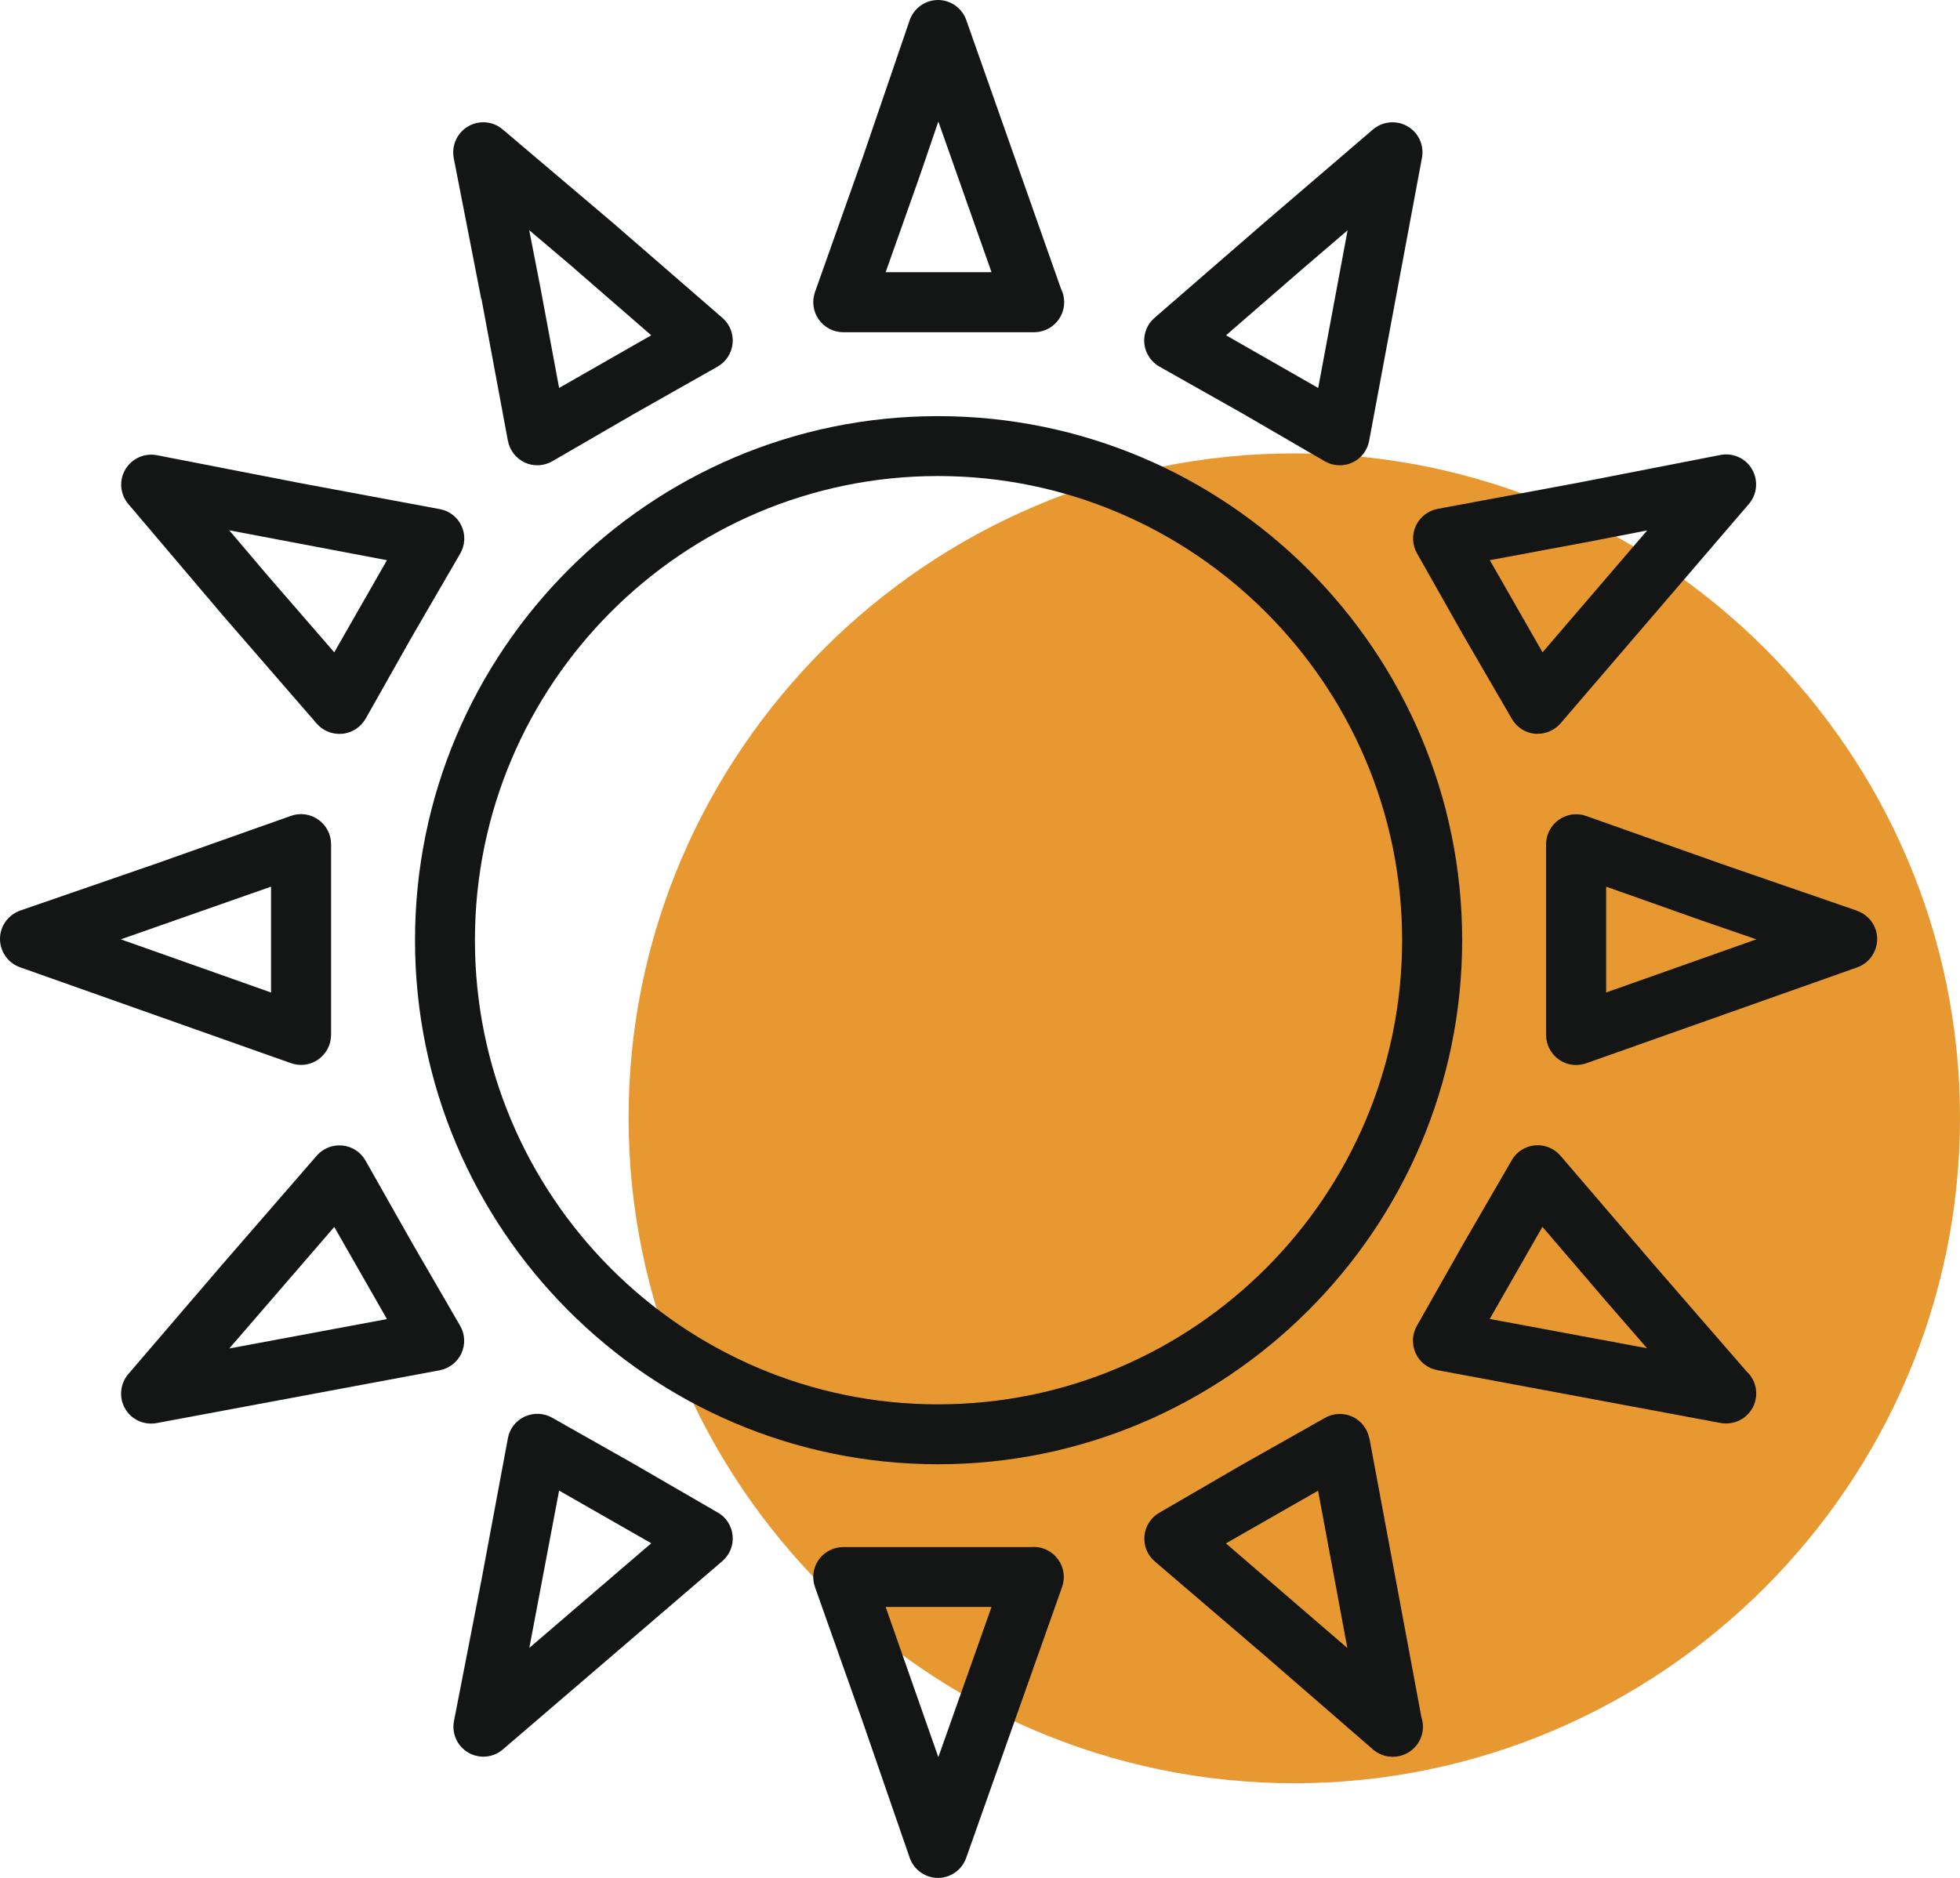 <?xml version="1.0" encoding="UTF-8"?>
<svg id="Layer_2" data-name="Layer 2" xmlns="http://www.w3.org/2000/svg" viewBox="0 0 159.96 153.3">
  <defs>
    <style>
      .cls-1 {
        fill: #e89830;
        fill-rule: evenodd;
      }

      .cls-2 {
        fill: #141515;
      }
    </style>
  </defs>
  <g id="Bckgrnd">
    <path class="cls-1" d="m105.63,145.57c29.86,0,54.33-24.38,54.33-54.33s-24.47-54.23-54.33-54.23-54.33,24.38-54.33,54.23,24.38,54.33,54.33,54.33h0Z"/>
  </g>
  <g id="Icons">
    <g>
      <path class="cls-2" d="m76.55,33.97c-23.54,0-42.68,19.19-42.68,42.78s19.15,42.78,42.68,42.78,42.78-19.19,42.78-42.78-19.19-42.78-42.78-42.78Zm0,80.67c-20.84,0-37.79-17-37.79-37.89s16.95-37.89,37.79-37.89,37.88,17,37.88,37.89-17,37.89-37.88,37.89Z"/>
      <path class="cls-2" d="m68.82,27.12h15.58c1.35,0,2.45-1.1,2.45-2.45,0-.4-.09-.77-.26-1.1l-7.73-21.93c-.34-.98-1.27-1.64-2.31-1.64h0c-1.04,0-1.97.67-2.31,1.65l-3.81,11.14-3.92,11.06c-.26.75-.15,1.58.31,2.23.46.65,1.2,1.04,2,1.04Zm6.23-12.72l1.53-4.48,4.34,12.3h-8.64l2.77-7.82Z"/>
      <path class="cls-2" d="m84.38,126.29h-15.56c-.79,0-1.54.39-2,1.03-.46.65-.57,1.48-.31,2.23l3.91,11.04,3.82,11.06c.34.98,1.26,1.64,2.3,1.65h0c1.04,0,1.96-.65,2.31-1.63l7.83-22.12c.27-.75.15-1.58-.31-2.23-.46-.65-1.2-1.04-2-1.04Zm-7.8,17.15l-4.3-12.26h8.64l-4.34,12.26Z"/>
      <path class="cls-2" d="m94.63,29.93l6.73,3.8,6.75,3.92c.38.22.8.33,1.23.33.35,0,.7-.07,1.02-.22.72-.33,1.24-.99,1.38-1.78l4.31-23.1c.19-1.02-.28-2.05-1.18-2.57-.9-.52-2.03-.41-2.82.26l-8.92,7.65-8.91,7.73c-.6.52-.91,1.3-.83,2.09.08.79.54,1.49,1.23,1.89Zm11.71-8.01l3.64-3.12-2.4,12.87-7.52-4.3,6.28-5.45Z"/>
      <path class="cls-2" d="m58.59,123.48l-6.78-3.93-6.75-3.82c-.69-.39-1.52-.42-2.24-.09-.72.33-1.23.99-1.37,1.77l-2.15,11.53-2.25,11.55c-.2,1.02.27,2.06,1.17,2.58.38.22.81.33,1.23.33.57,0,1.14-.2,1.59-.59l17.91-15.37c.6-.52.92-1.29.84-2.08-.07-.79-.52-1.5-1.21-1.89Zm-15.39,11.04l2.43-12.84,7.52,4.3-9.95,8.54Z"/>
      <path class="cls-2" d="m115.55,42.92c-.33.72-.3,1.55.09,2.24l3.83,6.78,3.92,6.75c.4.69,1.1,1.14,1.89,1.21.07,0,.15,0,.22,0,.71,0,1.39-.31,1.86-.85l15.37-17.91c.68-.79.78-1.92.26-2.83-.52-.9-1.56-1.37-2.58-1.17l-11.53,2.25-11.55,2.15c-.78.15-1.44.66-1.77,1.37Zm14.24,1.28l4.64-.9-8.54,9.95-4.3-7.52,8.2-1.53Z"/>
      <path class="cls-2" d="m37.66,110.47c.33-.72.29-1.56-.11-2.25l-3.9-6.73-3.82-6.75c-.39-.69-1.09-1.15-1.89-1.23-.8-.07-1.57.23-2.09.83l-7.74,8.92-7.64,8.91c-.67.79-.78,1.92-.26,2.82.44.77,1.26,1.22,2.12,1.22.15,0,.3-.01.45-.04l23.1-4.31c.78-.15,1.44-.66,1.78-1.38Zm-18.95-.39l8.57-9.92,4.3,7.52-12.87,2.4Z"/>
      <path class="cls-2" d="m151.55,74.34l-11.04-3.81-11.06-3.92c-.75-.27-1.58-.15-2.23.31-.65.46-1.04,1.2-1.04,2v15.57c0,.79.39,1.54,1.04,2,.42.3.91.45,1.41.45.27,0,.55-.05.82-.14l22.12-7.83c.98-.35,1.63-1.28,1.63-2.32s-.67-1.96-1.65-2.3Zm-20.47,6.68v-8.64l7.82,2.77,4.44,1.53-12.26,4.34Z"/>
      <path class="cls-2" d="m24.57,86.93c.5,0,.99-.15,1.41-.45.65-.46,1.04-1.2,1.04-2v-15.57c0-.8-.39-1.54-1.04-2-.65-.46-1.48-.58-2.23-.31l-11.04,3.91-11.06,3.82C.67,74.68,0,75.6,0,76.64c0,1.04.65,1.97,1.63,2.32l22.12,7.83c.27.09.54.14.82.14Zm-2.45-5.91l-12.26-4.34,12.26-4.3v8.64Z"/>
      <path class="cls-2" d="m134.99,103.25l-7.64-8.91c-.52-.6-1.3-.92-2.08-.84-.79.07-1.5.52-1.89,1.21l-3.93,6.78-3.82,6.75c-.39.69-.42,1.52-.09,2.24.33.72.99,1.23,1.77,1.37l23.1,4.31c.15.03.3.04.45.04h.03c1.35,0,2.44-1.1,2.44-2.45,0-.71-.3-1.35-.79-1.8l-7.55-8.7Zm-13.41,4.42l4.3-7.52,5.4,6.3,3.14,3.61-12.84-2.39Z"/>
      <path class="cls-2" d="m18.12,50.16l7.73,8.91c.47.54,1.14.84,1.85.84.08,0,.16,0,.25-.01.79-.08,1.49-.54,1.89-1.23l3.8-6.73,3.92-6.75c.4-.69.44-1.53.11-2.25-.33-.72-.99-1.24-1.78-1.38l-11.53-2.15-11.55-2.25c-1.02-.2-2.05.27-2.58,1.16-.53.9-.43,2.03.24,2.82l7.66,9.03Zm13.46-4.43l-4.3,7.52-5.44-6.27-3.13-3.69,12.87,2.44Z"/>
      <path class="cls-2" d="m111.75,117.42c-.15-.78-.66-1.44-1.37-1.77-.72-.33-1.55-.3-2.24.09l-6.78,3.83-6.75,3.92c-.69.4-1.14,1.1-1.21,1.89-.07.79.24,1.57.84,2.08l8.9,7.62,8.91,7.73c.46.4,1.03.6,1.61.6,0,0,.01,0,.02,0,1.35,0,2.45-1.1,2.45-2.45,0-.26-.04-.52-.12-.75l-4.25-22.8Zm-11.7,8.57l7.52-4.3,2.39,12.84-9.91-8.54Z"/>
      <path class="cls-2" d="m39.3,24.43l2.15,11.55c.15.78.66,1.44,1.38,1.78.33.15.67.22,1.02.22.42,0,.85-.11,1.23-.33l6.73-3.9,6.75-3.82c.69-.39,1.15-1.09,1.23-1.89.08-.79-.23-1.57-.83-2.09l-8.93-7.75-9.01-7.64c-.79-.67-1.92-.77-2.82-.24-.9.53-1.36,1.56-1.17,2.58l2.25,11.53Zm7.56-2.52l6.29,5.46-7.52,4.3-1.52-8.17-.92-4.71,3.67,3.11Z"/>
    </g>
  </g>
</svg>